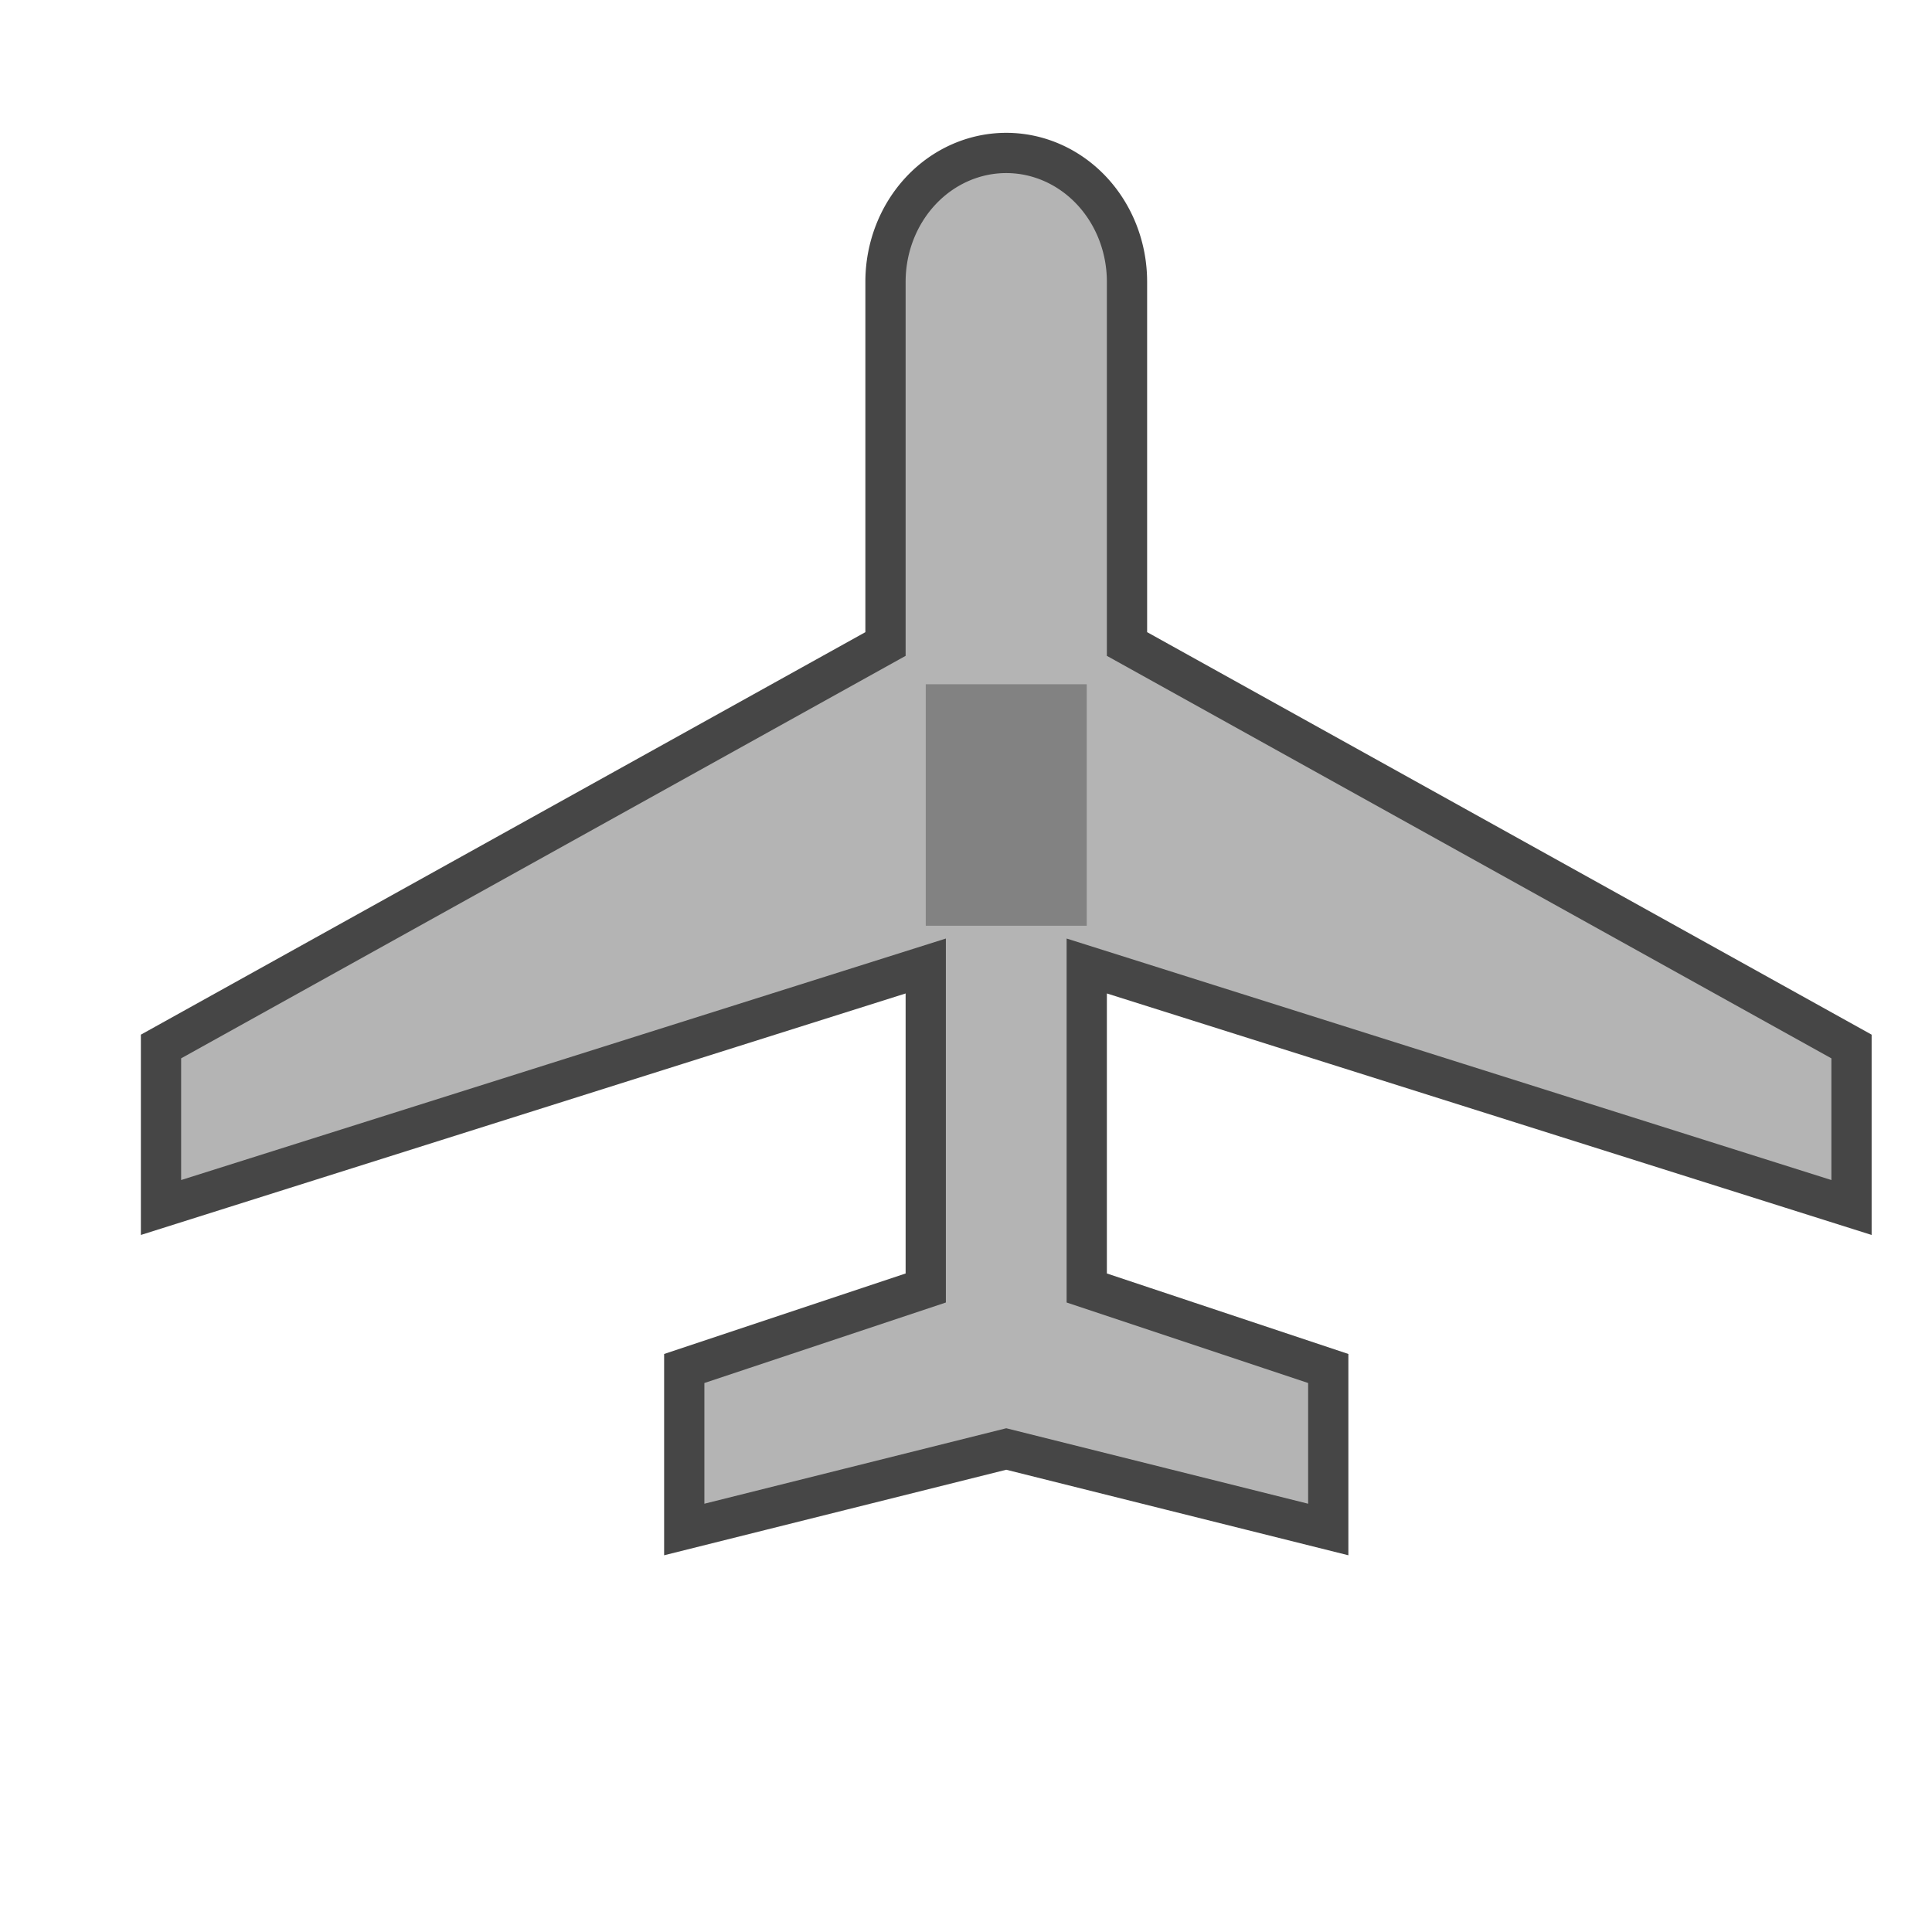 <svg xmlns="http://www.w3.org/2000/svg" width="24" height="24" viewBox="0 0 24 24">
  <path fill="#b4b4b4" stroke="#464646" stroke-width="0.5" d="M2 15v-2l9-5V3.5a1.5 1.6 0 0 1 3 0V8l9 5v2l-9.5-3v4l3 1v2l-4-1-4 1v-2l3-1v-4z"/>
  <path fill="#828282" d="M11.5 8.5h2v3h-2z"/>
</svg>
